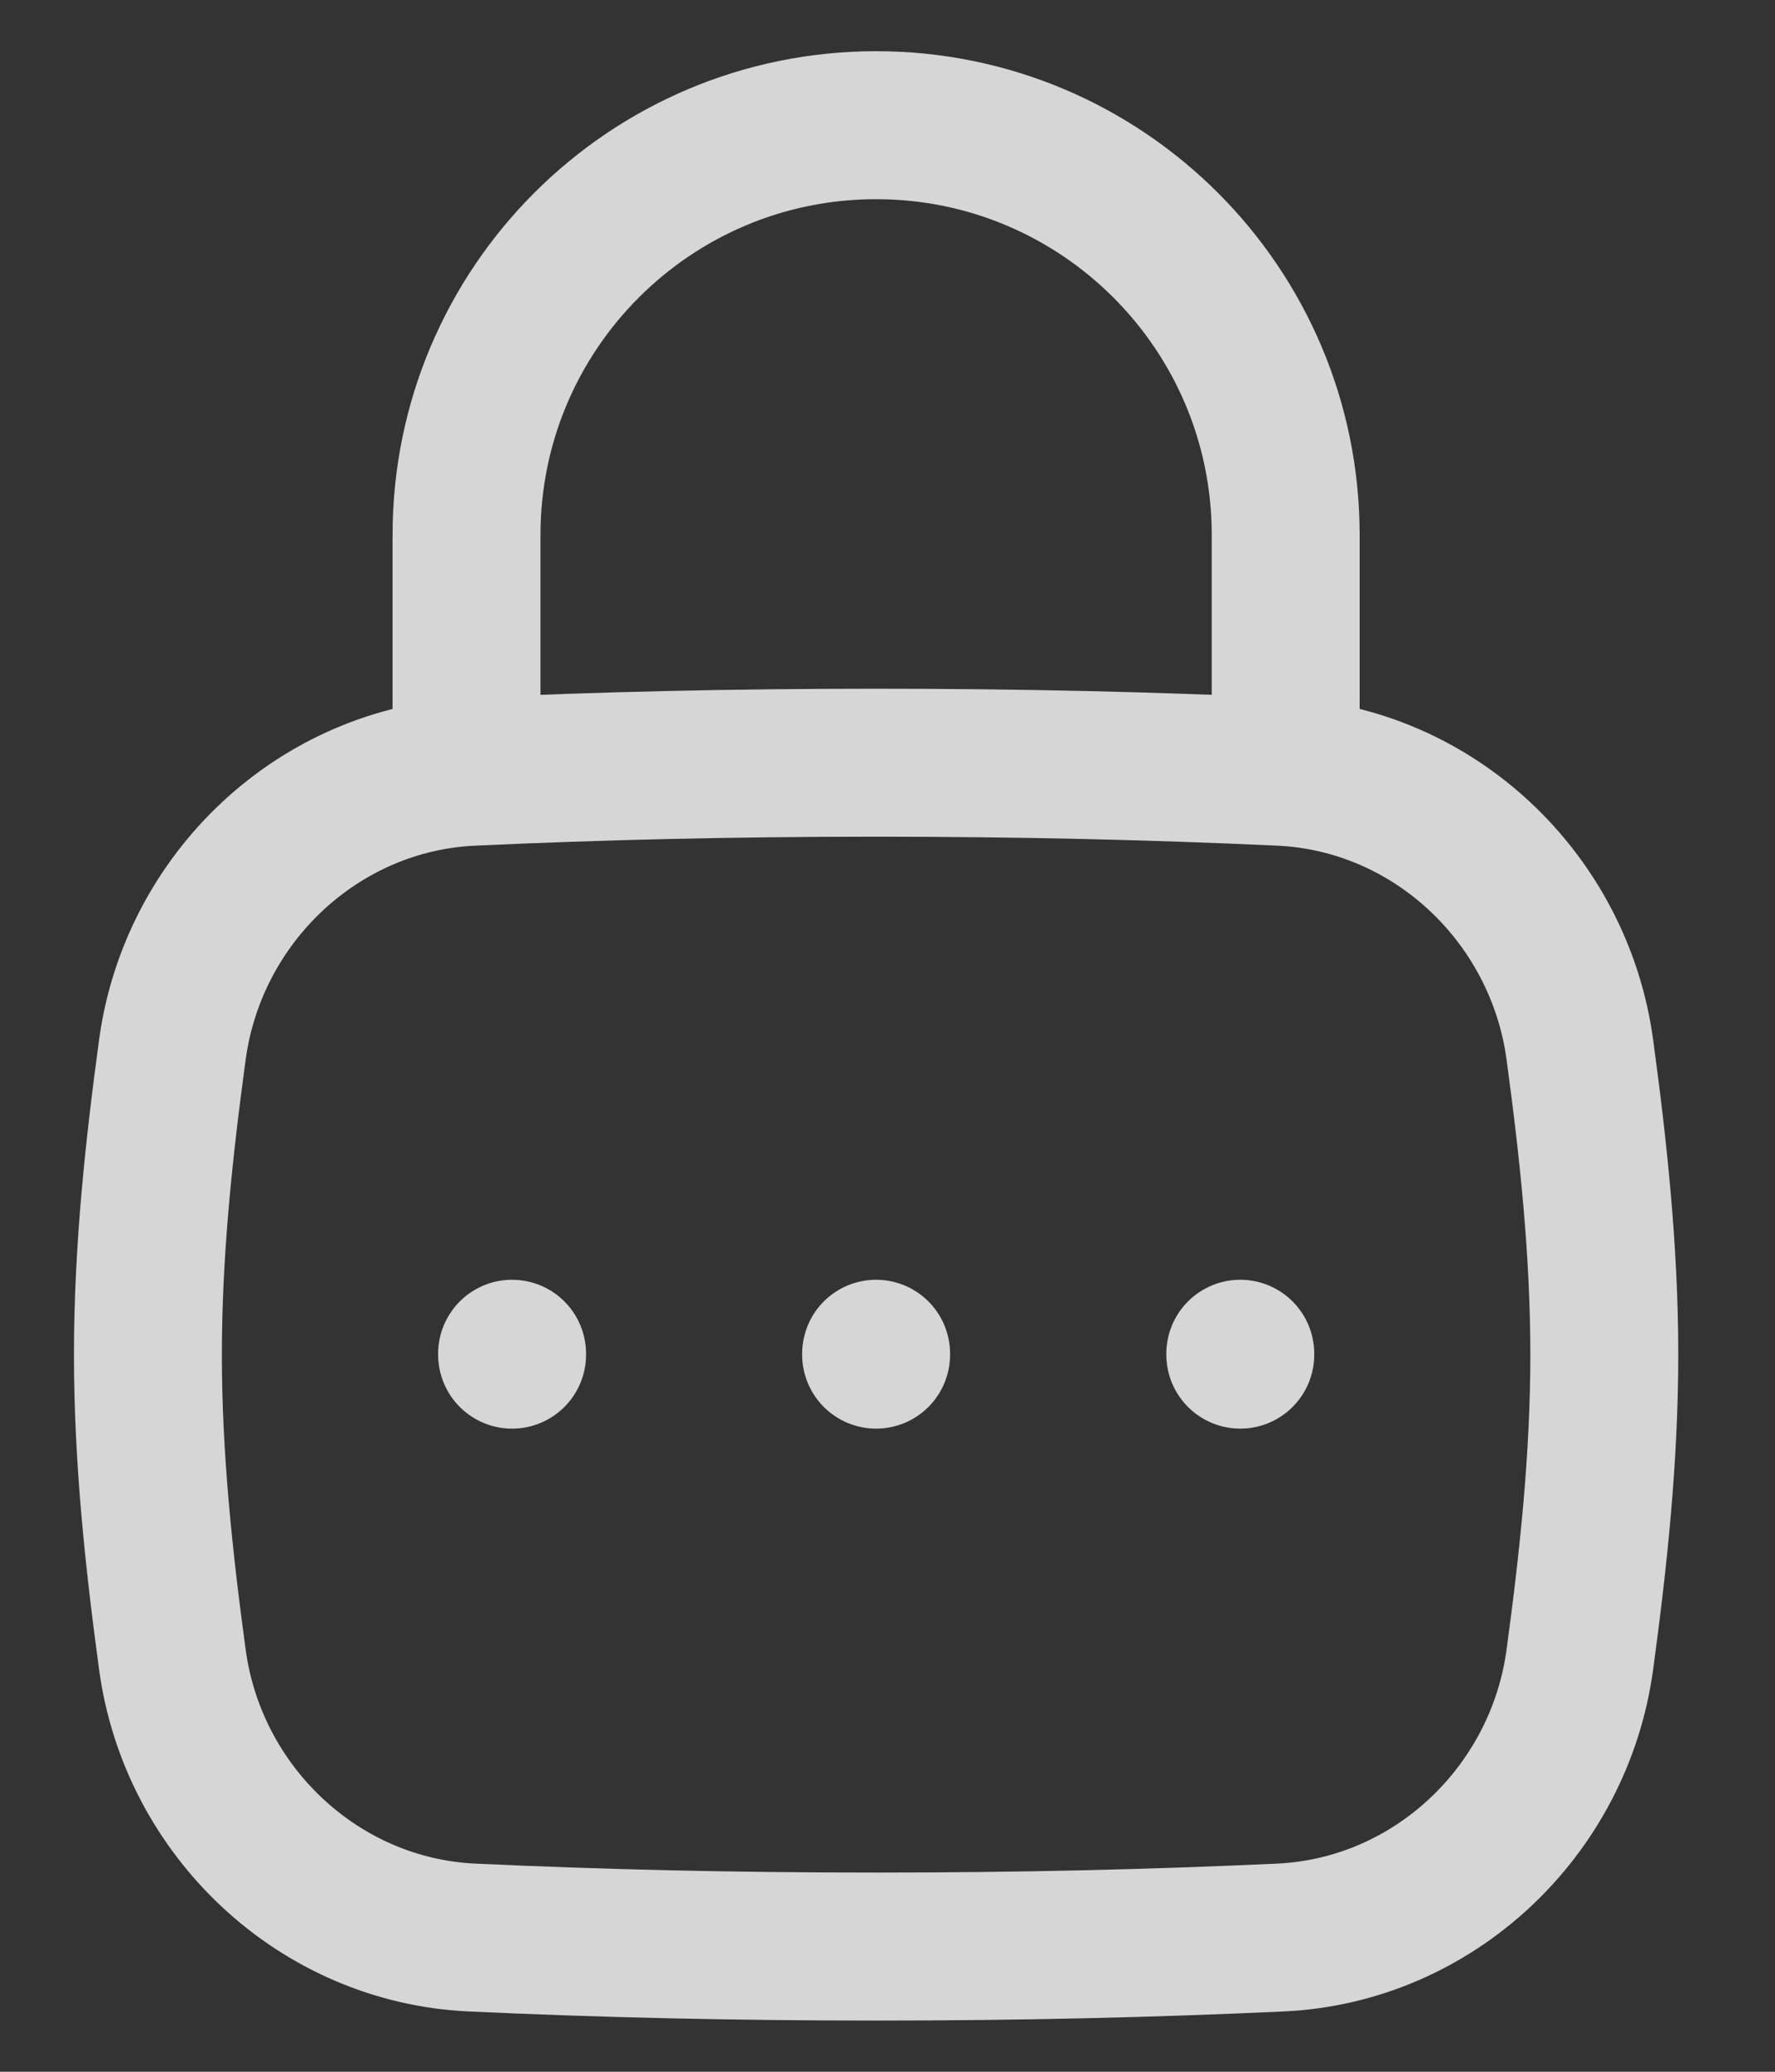 <svg width="12" height="14" viewBox="0 0 12 14" fill="none" xmlns="http://www.w3.org/2000/svg">
<rect x="0" y="0" width="12" height="14" fill="#333333" stroke="none"/>
<g opacity="0.8">
<path d="M1.165 11.212C1.303 12.24 2.155 13.045 3.191 13.093C4.062 13.133 4.948 13.154 5.923 13.154C6.898 13.154 7.784 13.133 8.656 13.093C9.692 13.045 10.543 12.24 10.681 11.212C10.772 10.541 10.846 9.854 10.846 9.154C10.846 8.454 10.772 7.766 10.681 7.096C10.543 6.068 9.692 5.262 8.656 5.215C7.784 5.175 6.898 5.154 5.923 5.154C4.948 5.154 4.062 5.175 3.191 5.215C2.155 5.262 1.303 6.068 1.165 7.096C1.074 7.766 1 8.454 1 9.154C1 9.854 1.074 10.541 1.165 11.212Z" stroke="white"/>
<path d="M3.154 5.154V3.615C3.154 2.086 4.394 0.846 5.923 0.846C7.452 0.846 8.692 2.086 8.692 3.615V5.154" stroke="white" stroke-linecap="round" stroke-linejoin="round"/>
<path d="M8.385 9.148V9.154" stroke="white" stroke-linecap="round" stroke-linejoin="round"/>
<path d="M5.923 9.148V9.154" stroke="white" stroke-linecap="round" stroke-linejoin="round"/>
<path d="M3.462 9.148V9.154" stroke="white" stroke-linecap="round" stroke-linejoin="round"/>
</g>
</svg>
